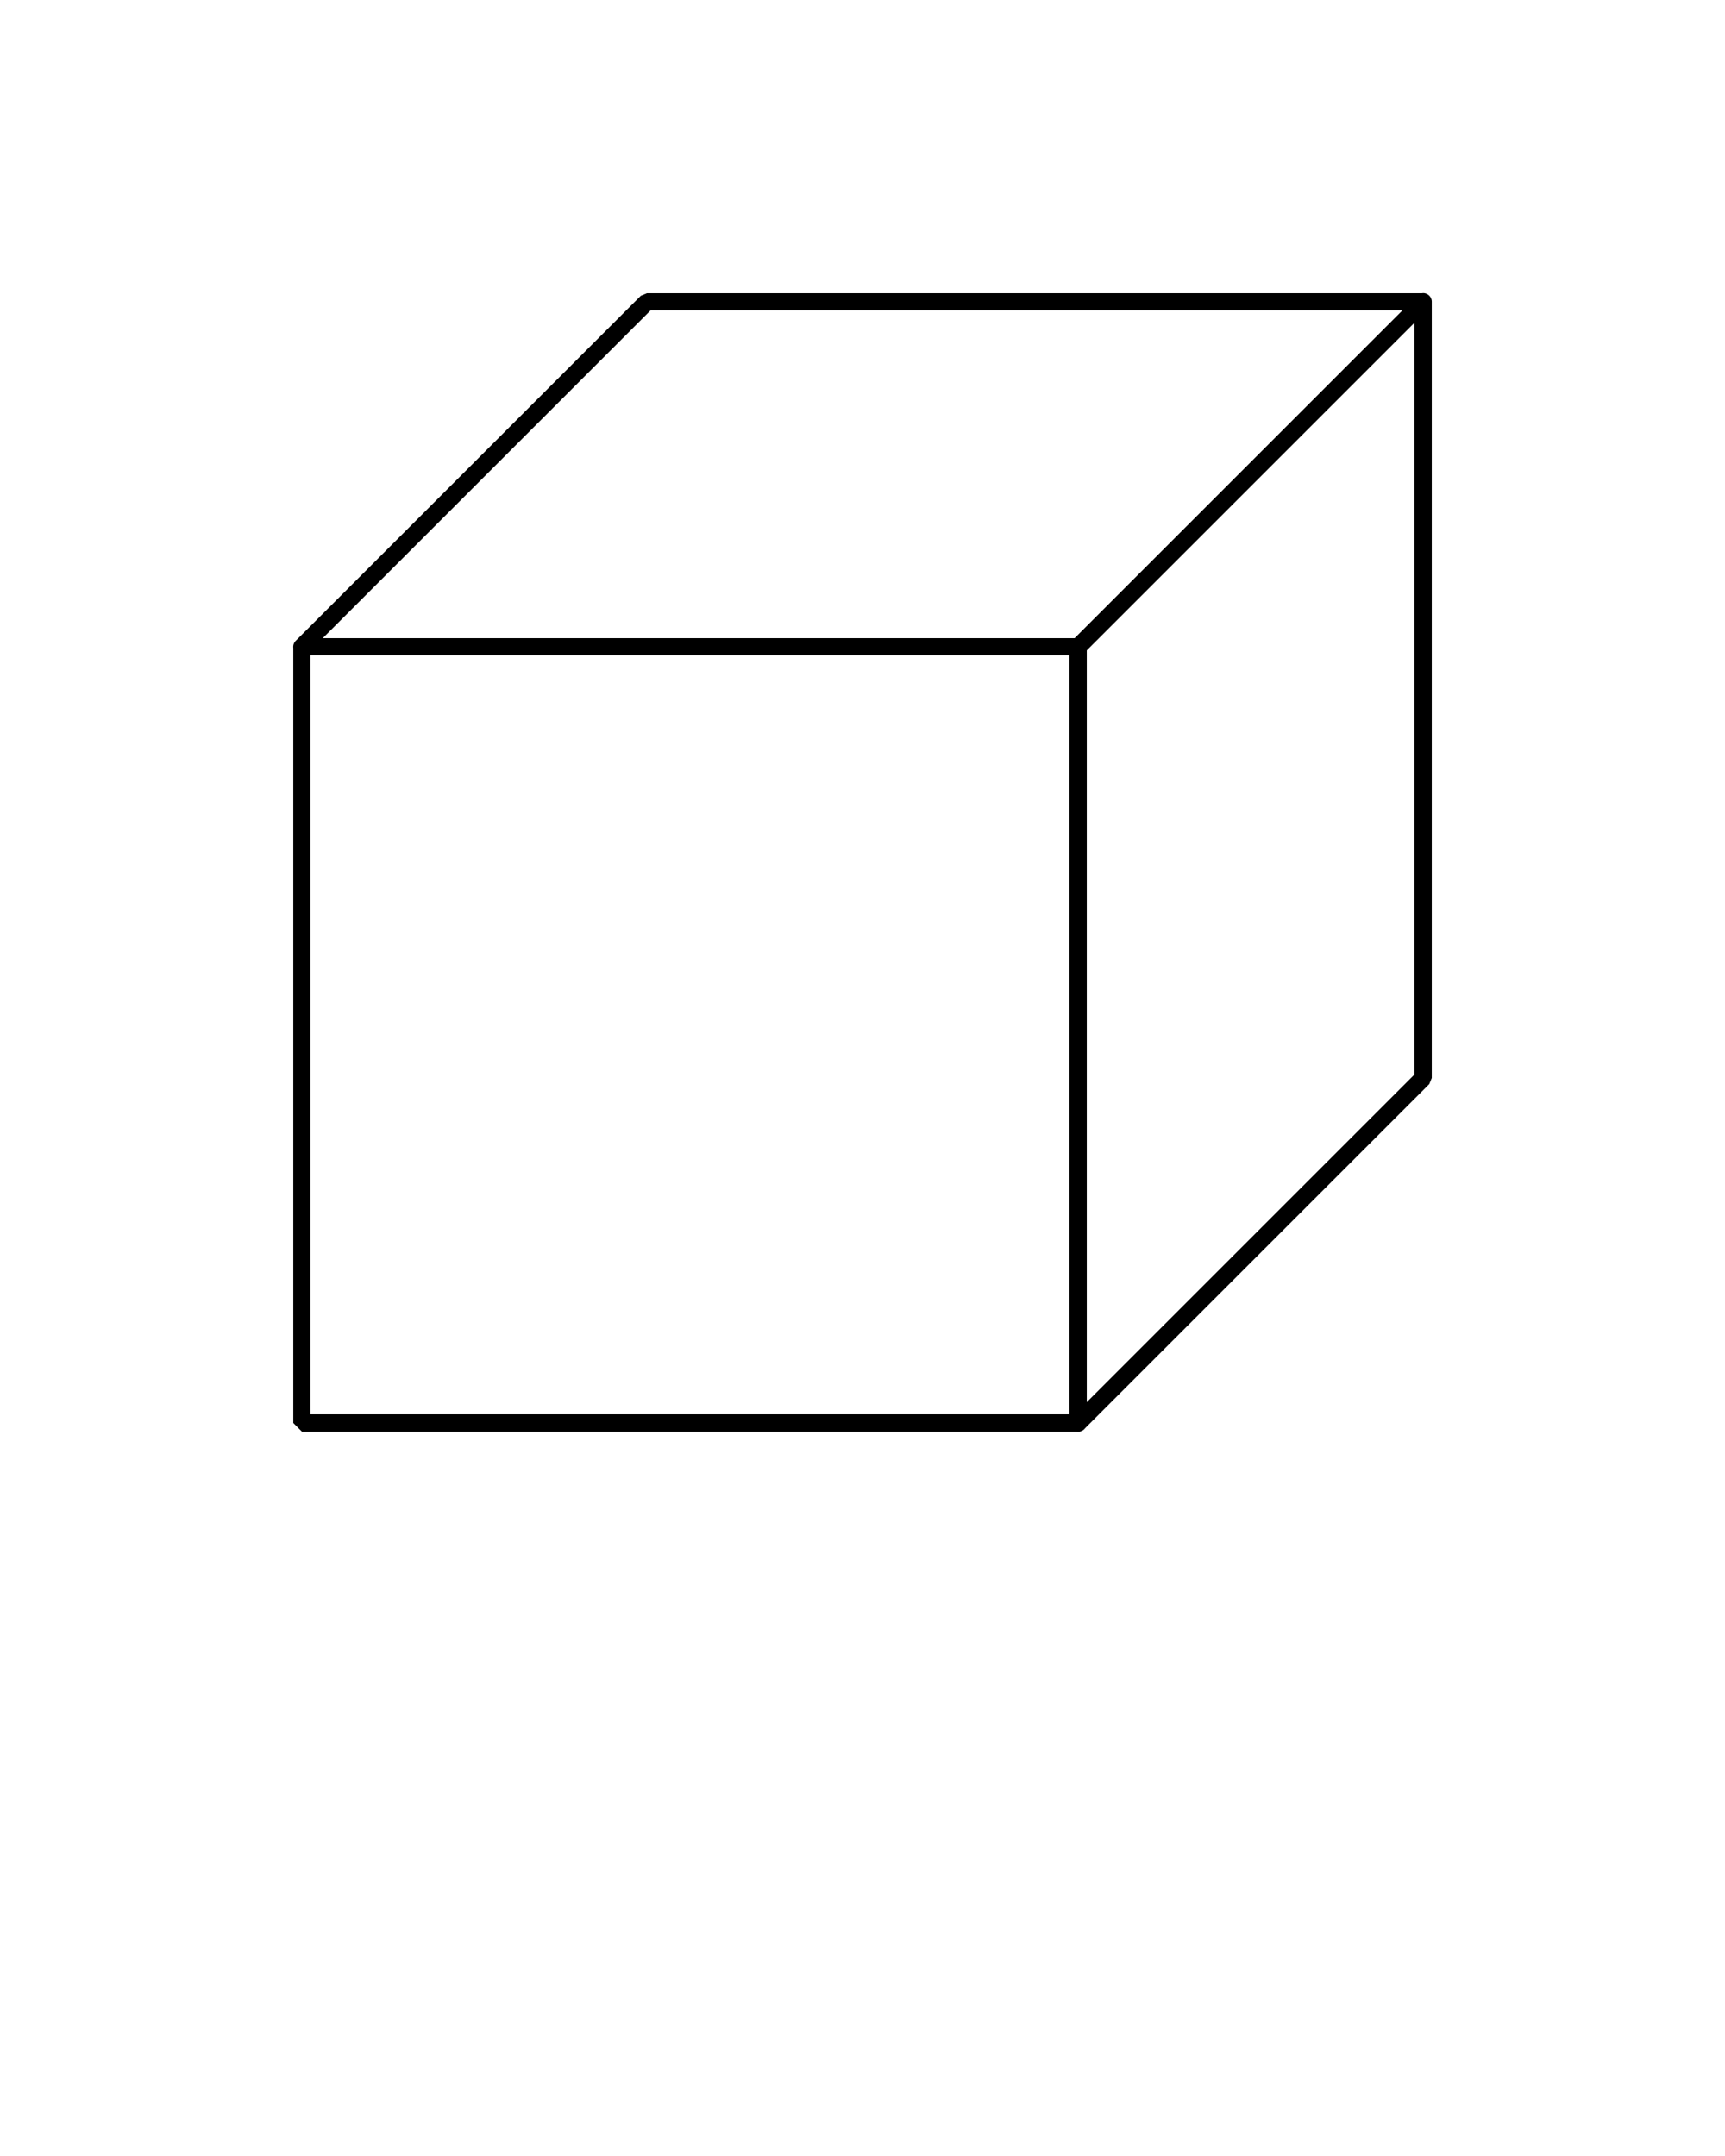 <svg xmlns:dc="http://purl.org/dc/elements/1.1/" xmlns:cc="http://creativecommons.org/ns#" xmlns:rdf="http://www.w3.org/1999/02/22-rdf-syntax-ns#" xmlns:svg="http://www.w3.org/2000/svg" xmlns="http://www.w3.org/2000/svg" xmlns:sodipodi="http://sodipodi.sourceforge.net/DTD/sodipodi-0.dtd" xmlns:inkscape="http://www.inkscape.org/namespaces/inkscape" viewBox="0 0 100 125" version="1.1" x="0px" y="0px">
<path style="color:#000000;font-style:normal;font-variant:normal;font-weight:normal;font-stretch:normal;font-size:medium;line-height:normal;font-family:sans-serif;font-variant-ligatures:normal;font-variant-position:normal;font-variant-caps:normal;font-variant-numeric:normal;font-variant-alternates:normal;font-feature-settings:normal;text-indent:0;text-align:start;text-decoration:none;text-decoration-line:none;text-decoration-style:solid;text-decoration-color:#000000;letter-spacing:normal;word-spacing:normal;text-transform:none;writing-mode:lr-tb;direction:ltr;text-orientation:mixed;dominant-baseline:auto;baseline-shift:baseline;text-anchor:start;white-space:normal;shape-padding:0;clip-rule:nonzero;display:inline;overflow:visible;visibility:visible;opacity:1;isolation:auto;mix-blend-mode:normal;color-interpolation:sRGB;color-interpolation-filters:linearRGB;solid-color:#000000;solid-opacity:1;vector-effect:none;fill-opacity:1;fill-rule:nonzero;paint-order:normal;color-rendering:auto;image-rendering:auto;shape-rendering:auto;text-rendering:auto;enable-background:accumulate" d="m 82.494,16.993 a 0.5,0.5 0 0 0 -0.074,0.008 H 37.502 l -0.354,0.146 -20,20 a 0.5,0.5 0 0 0 -0.146,0.42 v 44.934 l 0.5,0.5 h 44.92 a 0.5,0.5 0 0 0 0.477,-0.188 0.5,0.5 0 0 0 0.004,-0.006 l 19.953,-19.953 0.146,-0.354 v -45 a 0.5,0.5 0 0 0 -0.508,-0.508 z m -44.785,1.008 h 43.586 l -19,19 H 18.709 Z m 44.293,0.707 v 43.586 l -19,19 V 37.708 Z m -64,19.293 h 44 v 44 h -44 z"/>
</svg>
